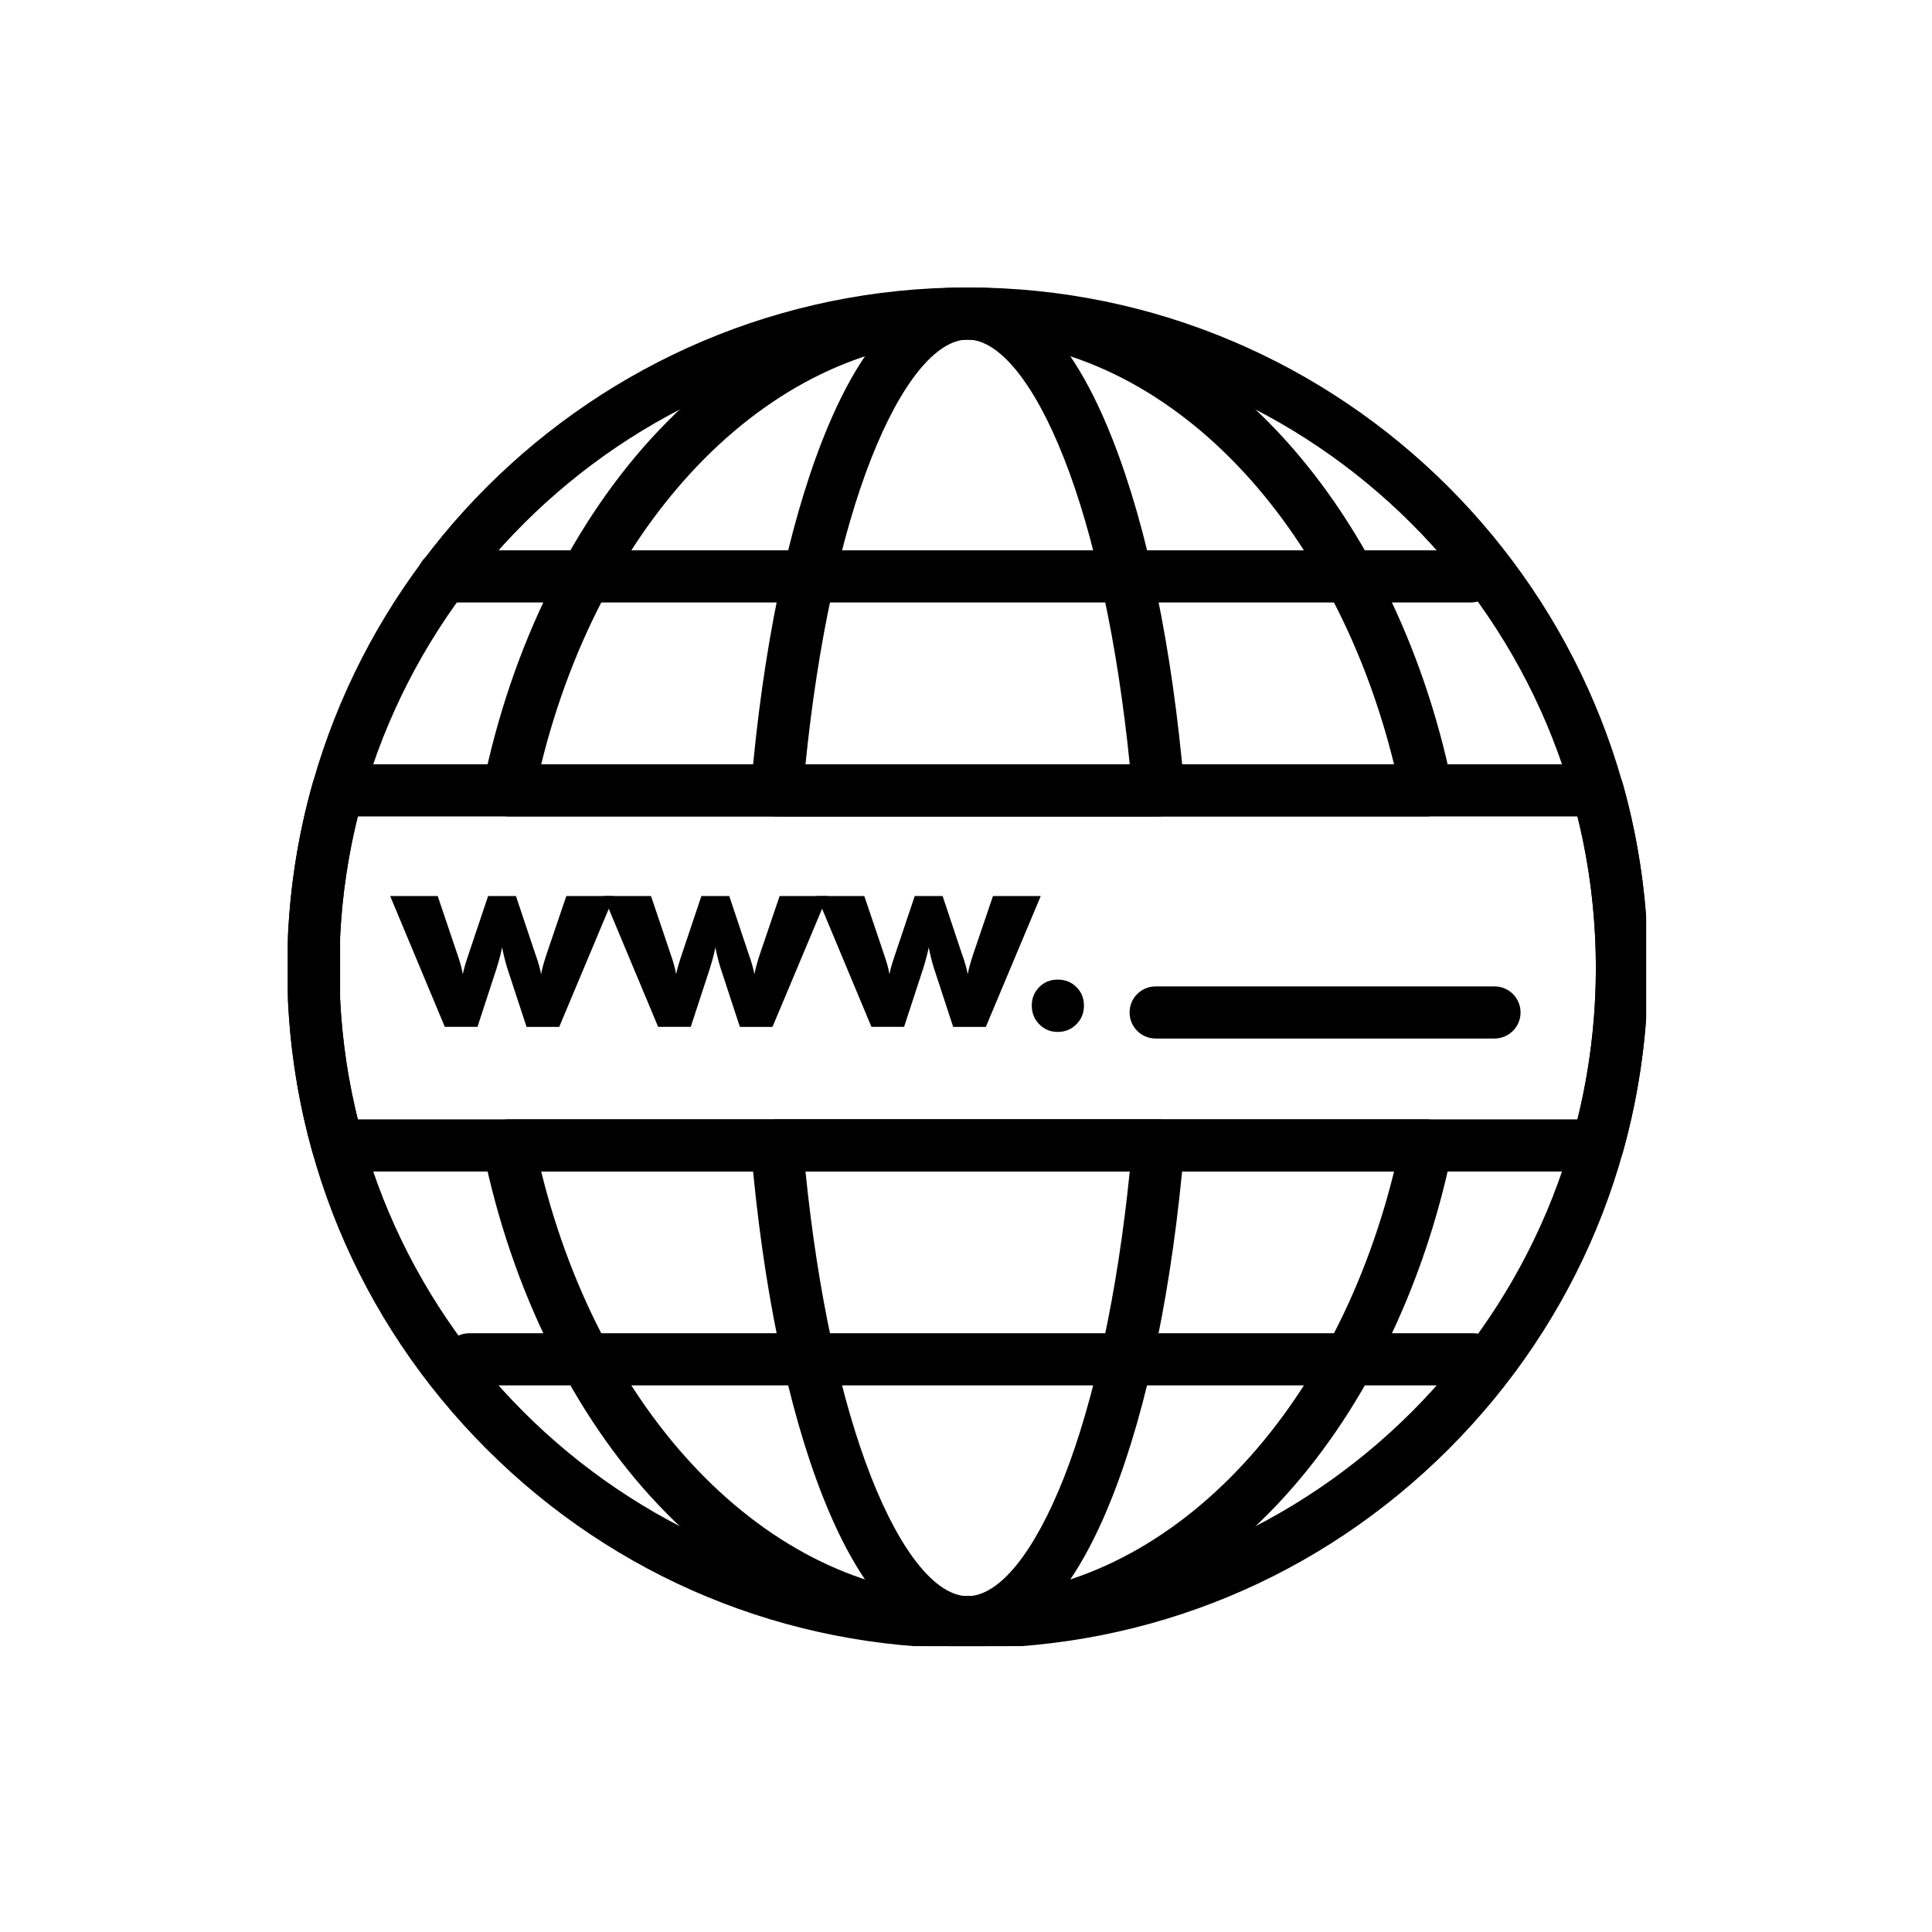<?xml version="1.0" encoding="UTF-8"?>
<svg xmlns="http://www.w3.org/2000/svg" xmlns:xlink="http://www.w3.org/1999/xlink" width="384pt" height="384pt" viewBox="0 0 384 384" version="1.2">
<defs>
<clipPath id="clip1">
  <path d="M 149 57.18 L 236 57.18 L 236 327.18 L 149 327.18 Z M 149 57.18 "/>
</clipPath>
<clipPath id="clip2">
  <path d="M 95 57.18 L 289 57.18 L 289 327.18 L 95 327.18 Z M 95 57.18 "/>
</clipPath>
<clipPath id="clip3">
  <path d="M 57.18 151 L 327.18 151 L 327.18 233 L 57.18 233 Z M 57.18 151 "/>
</clipPath>
<clipPath id="clip4">
  <path d="M 57.18 57.18 L 327.18 57.18 L 327.18 327.18 L 57.18 327.18 Z M 57.18 57.18 "/>
</clipPath>
</defs>
<g id="surface1">
<path style=" stroke:none;fill-rule:nonzero;fill:rgb(0%,0%,0%);fill-opacity:1;" d="M 292.34 119.742 L 88.102 119.742 C 85.234 119.742 82.918 117.422 82.918 114.559 C 82.918 111.699 85.238 109.383 88.102 109.383 L 292.336 109.383 C 295.195 109.383 297.516 111.699 297.516 114.559 C 297.52 117.422 295.195 119.742 292.34 119.742 Z M 292.34 119.742 "/>
<path style=" stroke:none;fill-rule:nonzero;fill:rgb(0%,0%,0%);fill-opacity:1;" d="M 292.816 275.355 L 93.277 275.355 C 90.414 275.355 88.098 273.035 88.098 270.176 C 88.098 267.312 90.418 264.992 93.277 264.992 L 292.812 264.992 C 295.672 264.992 297.996 267.312 297.996 270.176 C 297.996 273.035 295.672 275.355 292.816 275.355 Z M 292.816 275.355 "/>
<g clip-path="url(#clip1)" clip-rule="nonzero">
<path style=" stroke:none;fill-rule:nonzero;fill:rgb(0%,0%,0%);fill-opacity:1;" d="M 192.328 327.602 C 184.617 327.602 173.359 322.371 163.535 297.445 C 156.551 279.711 151.609 255.73 149.25 228.109 C 149.129 226.66 149.613 225.234 150.598 224.164 C 151.574 223.098 152.961 222.492 154.41 222.492 L 230.223 222.492 C 231.676 222.492 233.059 223.098 234.039 224.164 C 235.02 225.234 235.508 226.66 235.383 228.109 C 233.027 255.738 228.086 279.715 221.105 297.445 C 211.301 322.371 200.047 327.602 192.328 327.602 Z M 160.098 232.852 C 162.52 256.844 167.117 278.266 173.176 293.648 C 179.086 308.641 186.066 317.242 192.328 317.242 C 198.594 317.242 205.57 308.641 211.477 293.648 C 217.527 278.27 222.121 256.848 224.543 232.852 Z M 230.238 162.27 C 230.234 162.27 230.23 162.27 230.227 162.27 L 154.414 162.27 C 152.965 162.27 151.578 161.66 150.602 160.59 C 149.617 159.523 149.133 158.094 149.254 156.648 C 151.609 129.012 156.555 105.027 163.539 87.289 C 173.359 62.363 184.617 57.129 192.332 57.129 C 200.051 57.129 211.309 62.363 221.117 87.289 C 228.066 104.941 232.992 128.785 235.363 156.27 C 235.402 156.535 235.426 156.805 235.426 157.086 C 235.422 159.949 233.102 162.27 230.238 162.27 Z M 160.098 151.906 L 224.543 151.906 C 222.125 127.898 217.527 106.469 211.477 91.09 C 205.574 76.094 198.594 67.492 192.328 67.492 C 186.066 67.492 179.086 76.09 173.176 91.09 C 167.117 106.477 162.52 127.906 160.098 151.906 Z M 160.098 151.906 "/>
</g>
<g clip-path="url(#clip2)" clip-rule="nonzero">
<path style=" stroke:none;fill-rule:nonzero;fill:rgb(0%,0%,0%);fill-opacity:1;" d="M 192.328 327.602 C 169.785 327.602 148.531 317.75 130.859 299.109 C 114.062 281.395 101.688 256.391 96.012 228.707 C 95.699 227.18 96.086 225.598 97.074 224.395 C 98.055 223.184 99.535 222.488 101.086 222.488 L 283.555 222.488 C 285.113 222.488 286.582 223.184 287.566 224.395 C 288.555 225.598 288.941 227.184 288.633 228.707 C 282.961 256.387 270.586 281.391 253.789 299.109 C 236.117 317.75 214.863 327.602 192.328 327.602 Z M 107.566 232.852 C 119.895 282.855 154.094 317.242 192.328 317.242 C 230.555 317.242 264.75 282.855 277.078 232.852 Z M 283.566 162.27 C 283.562 162.27 283.559 162.27 283.555 162.27 L 101.086 162.27 C 99.531 162.27 98.055 161.57 97.074 160.363 C 96.09 159.152 95.699 157.57 96.012 156.047 C 101.688 128.355 114.062 103.348 130.859 85.625 C 148.527 66.988 169.785 57.133 192.328 57.133 C 214.867 57.133 236.117 66.988 253.785 85.625 C 270.504 103.27 282.844 128.133 288.555 155.672 C 288.684 156.117 288.75 156.594 288.75 157.086 C 288.754 159.949 286.43 162.27 283.566 162.27 Z M 107.566 151.906 L 277.078 151.906 C 264.754 101.891 230.555 67.496 192.328 67.496 C 154.094 67.496 119.891 101.891 107.566 151.906 Z M 107.566 151.906 "/>
</g>
<path style=" stroke:none;fill-rule:nonzero;fill:rgb(0%,0%,0%);fill-opacity:1;" d="M 102.547 178.098 L 106.387 189.578 L 106.465 189.781 C 107.031 191.395 107.391 192.684 107.547 193.645 C 107.645 193.098 107.781 192.523 107.941 191.922 C 108.105 191.316 108.344 190.547 108.648 189.605 L 112.562 178.098 L 122.059 178.098 L 111.148 204.102 L 104.656 204.102 L 100.793 192.332 C 100.594 191.664 100.406 190.992 100.242 190.312 C 100.078 189.633 99.926 188.961 99.793 188.289 C 99.602 189.32 99.27 190.617 98.785 192.176 L 98.738 192.359 L 94.902 204.098 L 88.41 204.098 L 77.547 178.098 L 86.996 178.098 L 90.883 189.602 C 91.172 190.441 91.406 191.176 91.578 191.805 C 91.75 192.43 91.891 193.043 91.988 193.645 C 92.148 192.789 92.484 191.598 92.996 190.07 C 93.066 189.859 93.117 189.707 93.152 189.605 L 97.016 178.098 Z M 102.547 178.098 "/>
<path style=" stroke:none;fill-rule:nonzero;fill:rgb(0%,0%,0%);fill-opacity:1;" d="M 144.945 178.098 L 148.785 189.578 L 148.855 189.781 C 149.43 191.395 149.785 192.684 149.938 193.645 C 150.039 193.098 150.176 192.523 150.34 191.922 C 150.504 191.316 150.738 190.547 151.047 189.605 L 154.957 178.098 L 164.457 178.098 L 153.539 204.102 L 147.055 204.102 L 143.195 192.332 C 142.984 191.664 142.801 190.992 142.637 190.312 C 142.469 189.633 142.32 188.961 142.184 188.289 C 142 189.32 141.664 190.617 141.184 192.176 L 141.133 192.359 L 137.293 204.098 L 130.809 204.098 L 119.938 178.098 L 129.395 178.098 L 133.277 189.602 C 133.57 190.441 133.801 191.176 133.973 191.805 C 134.148 192.43 134.285 193.043 134.391 193.645 C 134.543 192.789 134.879 191.598 135.391 190.07 C 135.457 189.859 135.512 189.707 135.543 189.605 L 139.406 178.098 Z M 144.945 178.098 "/>
<path style=" stroke:none;fill-rule:nonzero;fill:rgb(0%,0%,0%);fill-opacity:1;" d="M 187.352 178.098 L 191.18 189.578 L 191.262 189.781 C 191.828 191.395 192.188 192.684 192.34 193.645 C 192.441 193.098 192.574 192.523 192.738 191.922 C 192.902 191.316 193.137 190.547 193.449 189.605 L 197.359 178.098 L 206.855 178.098 L 195.941 204.102 L 189.453 204.102 L 185.594 192.332 C 185.387 191.664 185.207 190.992 185.039 190.312 C 184.871 189.633 184.723 188.961 184.586 188.289 C 184.398 189.32 184.066 190.617 183.586 192.176 L 183.531 192.359 L 179.695 204.098 L 173.207 204.098 L 162.344 178.098 L 171.789 178.098 L 175.676 189.602 C 175.969 190.441 176.203 191.176 176.375 191.805 C 176.547 192.43 176.684 193.043 176.789 193.645 C 176.941 192.789 177.273 191.598 177.789 190.07 C 177.859 189.859 177.91 189.707 177.945 189.605 L 181.812 178.098 Z M 187.352 178.098 "/>
<path style=" stroke:none;fill-rule:nonzero;fill:rgb(0%,0%,0%);fill-opacity:1;" d="M 205.074 199.875 C 205.074 198.418 205.57 197.191 206.551 196.195 C 207.539 195.199 208.762 194.703 210.223 194.703 C 211.715 194.703 212.961 195.199 213.957 196.195 C 214.953 197.191 215.445 198.418 215.445 199.875 C 215.445 201.336 214.949 202.57 213.941 203.582 C 212.941 204.598 211.699 205.102 210.223 205.102 C 208.777 205.102 207.562 204.598 206.566 203.582 C 205.574 202.57 205.074 201.336 205.074 199.875 Z M 205.074 199.875 "/>
<path style=" stroke:none;fill-rule:nonzero;fill:rgb(0%,0%,0%);fill-opacity:1;" d="M 297.043 206.414 L 229.695 206.414 C 226.832 206.414 224.512 204.094 224.512 201.234 C 224.512 198.371 226.836 196.055 229.695 196.055 L 297.043 196.055 C 299.902 196.055 302.223 198.371 302.223 201.234 C 302.223 204.094 299.898 206.414 297.043 206.414 Z M 297.043 206.414 "/>
<g clip-path="url(#clip3)" clip-rule="nonzero">
<path style=" stroke:none;fill-rule:nonzero;fill:rgb(0%,0%,0%);fill-opacity:1;" d="M 317.543 232.852 L 67.117 232.852 C 64.801 232.852 62.758 231.305 62.133 229.066 C 59.375 219.262 57.727 209.133 57.242 198.961 C 57.238 198.879 57.238 198.797 57.238 198.715 L 57.238 186.039 C 57.238 185.957 57.238 185.875 57.246 185.793 C 57.727 175.602 59.375 165.473 62.141 155.684 C 62.766 153.449 64.805 151.906 67.121 151.906 L 317.547 151.906 C 319.867 151.906 321.91 153.453 322.535 155.688 C 325.871 167.582 327.559 179.922 327.559 192.375 C 327.559 204.805 325.871 217.148 322.535 229.062 C 321.902 231.301 319.863 232.852 317.543 232.852 Z M 71.113 222.488 L 313.547 222.488 C 315.965 212.664 317.191 202.555 317.191 192.379 C 317.191 182.188 315.965 172.074 313.551 162.27 L 71.113 162.27 C 69.168 170.082 67.992 178.102 67.602 186.164 L 67.602 198.59 C 67.992 206.637 69.168 214.656 71.113 222.488 Z M 71.113 222.488 "/>
</g>
<g clip-path="url(#clip4)" clip-rule="nonzero">
<path style=" stroke:none;fill-rule:nonzero;fill:rgb(0%,0%,0%);fill-opacity:1;" d="M 192.328 327.602 C 156.203 327.602 122.246 313.539 96.699 288 C 71.156 262.461 57.086 228.5 57.086 192.379 C 57.086 117.805 117.754 57.133 192.328 57.133 C 266.887 57.133 327.555 117.805 327.555 192.379 C 327.555 228.5 313.488 262.457 287.953 288 C 262.414 313.539 228.453 327.602 192.328 327.602 Z M 192.328 67.496 C 123.469 67.496 67.449 123.516 67.449 192.379 C 67.449 261.227 123.469 317.242 192.328 317.242 C 261.18 317.242 317.191 261.227 317.191 192.379 C 317.191 123.516 261.18 67.496 192.328 67.496 Z M 192.328 67.496 "/>
</g>
</g>
</svg>
